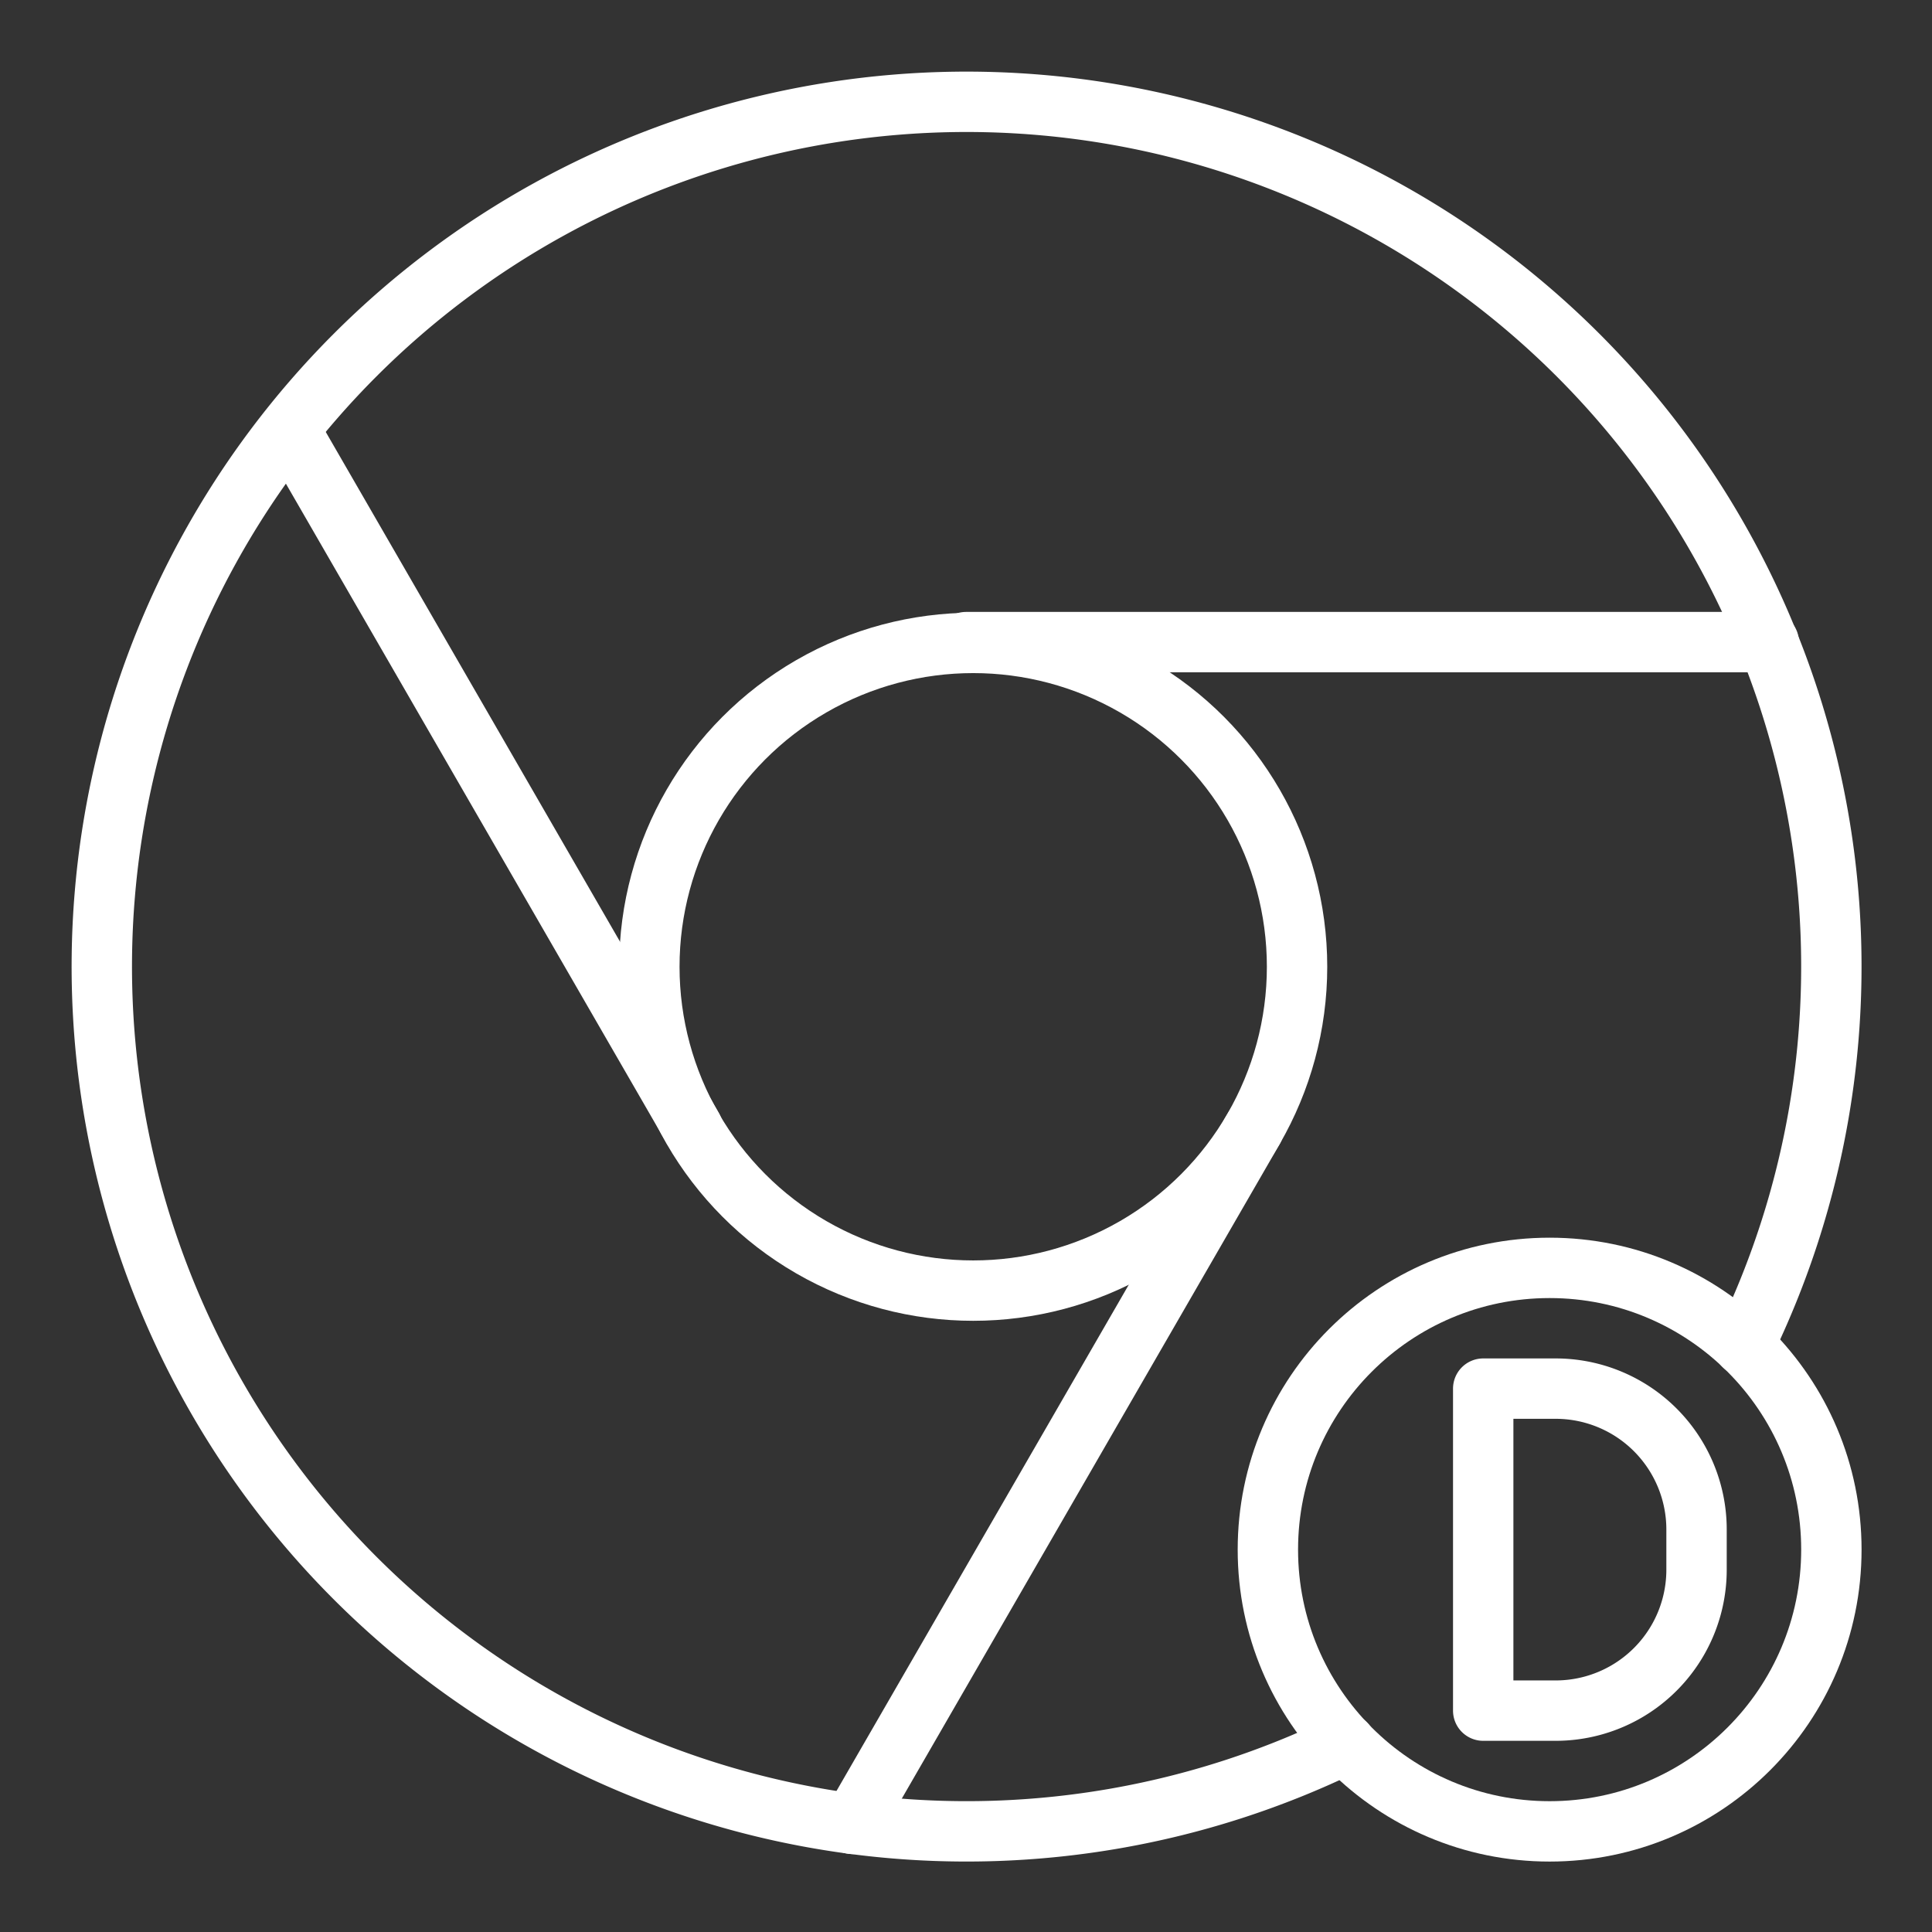 <ns0:svg xmlns:ns0="http://www.w3.org/2000/svg" viewBox="0 0 48 48" style="stroke-width:1.5px"><ns0:rect x="0" y="0" width="48" height="48" fill="#333333" stroke="none"/><ns0:defs style="stroke-width:1.5px"><ns0:style style="stroke-width:1.5px">.a{fill:none;stroke:#fff;stroke-linecap:round;stroke-linejoin:round;}</ns0:style></ns0:defs><ns0:path class="a" d="M36.85,42.5v-8h1.8a3.5,3.5,0,0,1,3.5,3.5v1a3.5,3.5,0,0,1-3.5,3.5Z" style="stroke-width:1.5px" /><ns0:path class="a" d="M33.435,43.324a21.485,21.485,0,1,1,9.89-9.891" style="stroke-width:1.5px" /><ns0:circle class="a" cx="24.179" cy="24.019" r="8.046" style="stroke-width:1.5px" /><ns0:line class="a" x1="24" y1="15.953" x2="43.944" y2="15.953" style="stroke-width:1.5px" /><ns0:line class="a" x1="17.21" y1="28.024" x2="7.239" y2="10.752" style="stroke-width:1.5px" /><ns0:line class="a" x1="31.148" y1="28.042" x2="21.176" y2="45.314" style="stroke-width:1.5px" /><ns0:circle class="a" cx="38.5" cy="38.5" r="7" style="stroke-width:1.5px" /></ns0:svg>